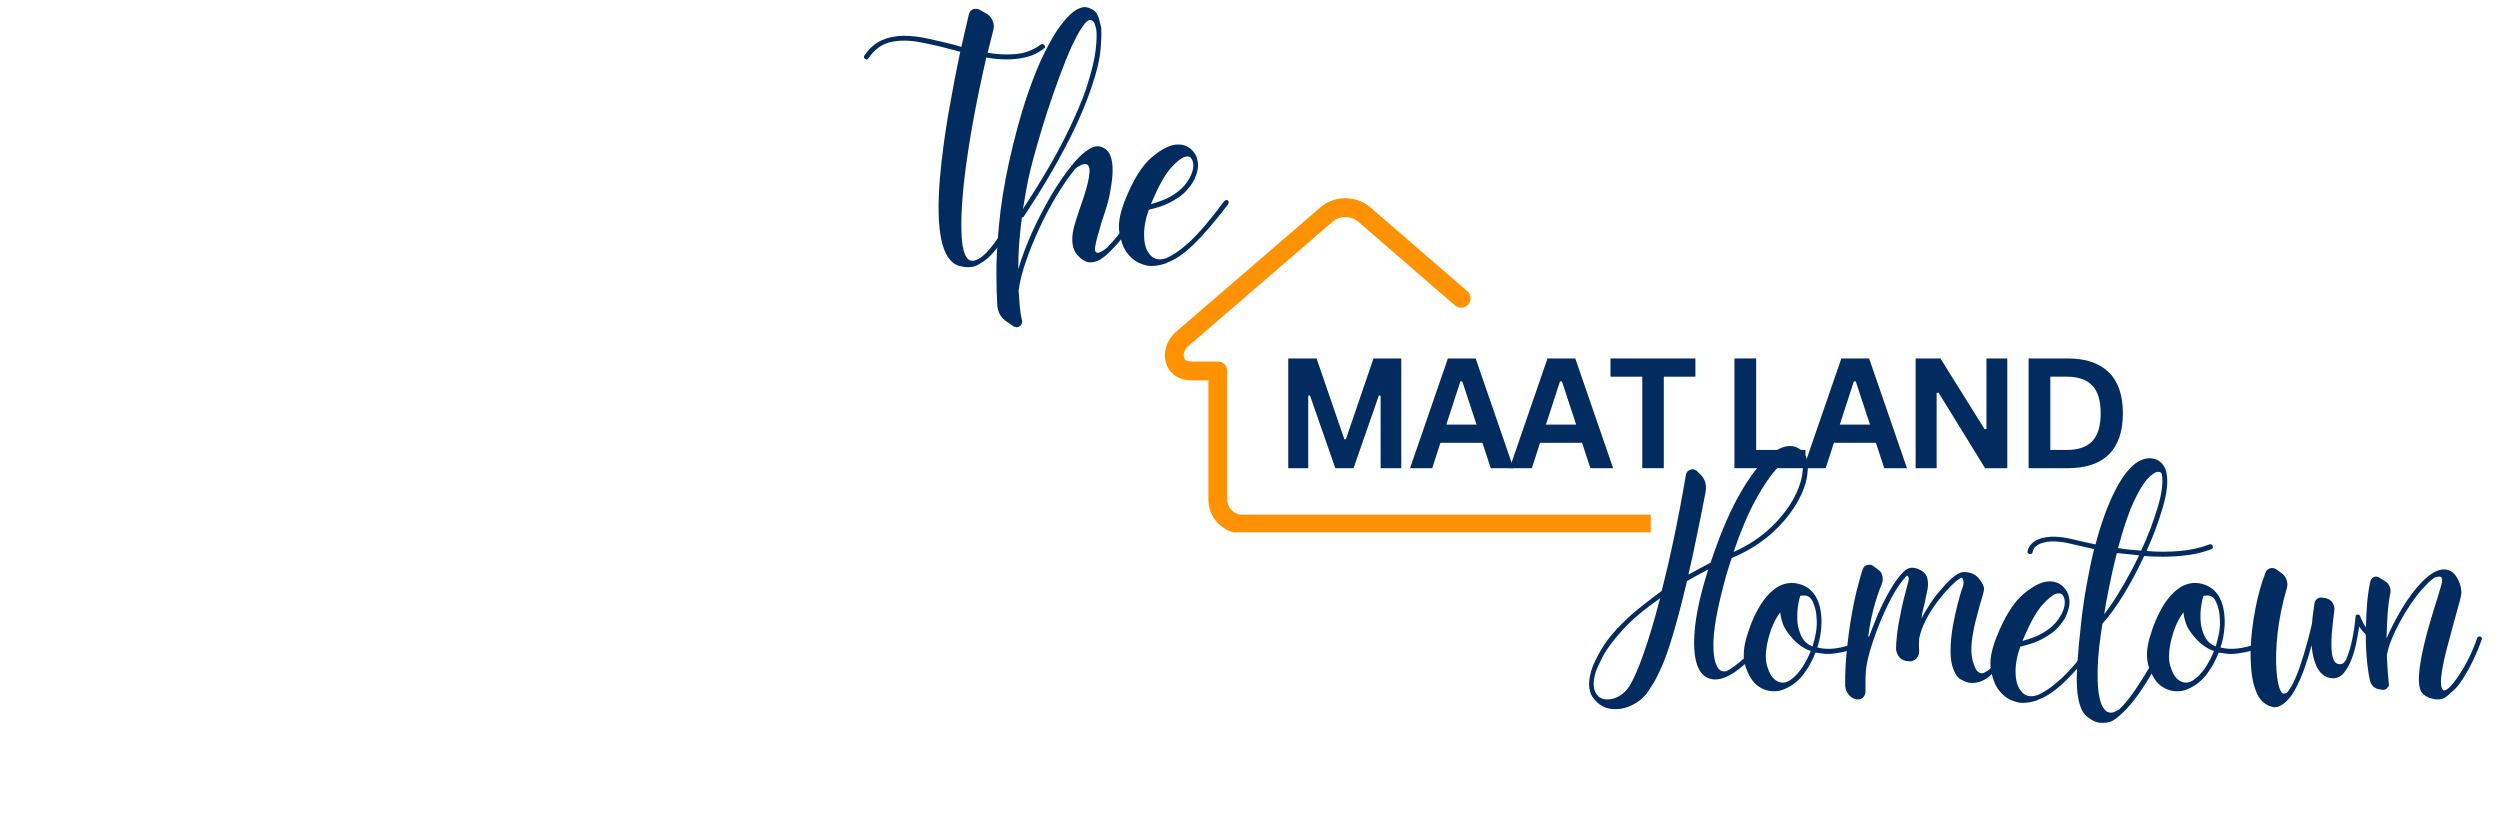 <svg xmlns="http://www.w3.org/2000/svg" xmlns:xlink="http://www.w3.org/1999/xlink" width="300" zoomAndPan="magnify" viewBox="0 0 224.88 75" height="100" preserveAspectRatio="xMidYMid meet" version="1.0"><defs><g/><clipPath id="8b0b58aa13"><path d="M 104.699 17.84 L 148.508 17.84 L 148.508 47.91 L 104.699 47.91 Z M 104.699 17.84 " clip-rule="nonzero"/></clipPath><clipPath id="c24e2d1778"><path d="M 77 0.02 L 95 0.02 L 95 25 L 77 25 Z M 77 0.02 " clip-rule="nonzero"/></clipPath><clipPath id="dbb50fd145"><path d="M 89 0.02 L 104 0.02 L 104 30 L 89 30 Z M 89 0.02 " clip-rule="nonzero"/></clipPath></defs><g clip-path="url(#8b0b58aa13)"><path fill="#ff9202" d="M 198.996 46.32 C 199.465 46.32 199.844 46.703 199.844 47.172 C 199.844 47.641 199.465 48.02 198.996 48.02 L 111.746 48.02 C 110.906 48.02 110.145 47.676 109.59 47.125 C 109.039 46.57 108.695 45.809 108.695 44.969 L 108.695 34.234 L 107.18 34.234 C 106.59 34.234 106.102 34.078 105.723 33.824 C 105.301 33.539 105.023 33.137 104.883 32.68 C 104.754 32.254 104.746 31.789 104.863 31.336 C 105.004 30.793 105.316 30.266 105.789 29.859 L 118.797 18.645 C 119.422 18.109 120.227 17.84 121.027 17.84 C 121.824 17.84 122.633 18.109 123.254 18.645 L 131.996 26.207 C 132.352 26.512 132.391 27.047 132.082 27.398 C 131.777 27.754 131.242 27.793 130.887 27.488 L 122.148 19.926 C 121.848 19.668 121.441 19.539 121.027 19.539 C 120.613 19.539 120.203 19.668 119.906 19.926 L 106.898 31.141 C 106.691 31.316 106.559 31.535 106.504 31.754 C 106.465 31.906 106.465 32.055 106.5 32.18 L 106.5 32.184 C 106.531 32.277 106.586 32.355 106.672 32.414 C 106.781 32.488 106.949 32.535 107.18 32.535 L 109.543 32.535 C 110.012 32.535 110.395 32.914 110.395 33.387 L 110.395 44.969 C 110.395 45.34 110.547 45.68 110.793 45.922 C 111.039 46.168 111.375 46.32 111.746 46.32 Z M 198.996 46.32 " fill-opacity="1" fill-rule="nonzero"/></g><g fill="#022b60" fill-opacity="1"><g transform="translate(114.602, 42.136)"><g><path d="M 3.078 0 L 1.281 0 L 1.281 -9.875 L 3.828 -9.875 L 6.328 -2.609 L 6.469 -2.609 L 8.953 -9.875 L 11.453 -9.875 L 11.453 0 L 9.594 0 L 9.594 -6.516 L 9.438 -6.547 L 7.156 0 L 5.516 0 L 3.234 -6.547 L 3.078 -6.516 Z M 3.078 0 "/></g></g></g><g fill="#022b60" fill-opacity="1"><g transform="translate(126.687, 42.136)"><g><path d="M 9.469 0 L 7.422 0 L 6.672 -2.281 L 2.891 -2.281 L 2.156 0 L 0.156 0 L 3.562 -9.875 L 6.062 -9.875 Z M 4.688 -7.812 L 3.422 -3.922 L 6.141 -3.922 L 4.859 -7.812 Z M 4.688 -7.812 "/></g></g></g><g fill="#022b60" fill-opacity="1"><g transform="translate(135.653, 42.136)"><g><path d="M 9.469 0 L 7.422 0 L 6.672 -2.281 L 2.891 -2.281 L 2.156 0 L 0.156 0 L 3.562 -9.875 L 6.062 -9.875 Z M 4.688 -7.812 L 3.422 -3.922 L 6.141 -3.922 L 4.859 -7.812 Z M 4.688 -7.812 "/></g></g></g><g fill="#022b60" fill-opacity="1"><g transform="translate(144.62, 42.136)"><g><path d="M 7.906 -9.875 L 7.906 -8.234 L 5.062 -8.234 L 5.062 0 L 3.125 0 L 3.125 -8.234 L 0.266 -8.234 L 0.266 -9.875 Z M 7.906 -9.875 "/></g></g></g><g fill="#022b60" fill-opacity="1"><g transform="translate(152.149, 42.136)"><g/></g></g><g fill="#022b60" fill-opacity="1"><g transform="translate(154.759, 42.136)"><g><path d="M 3.234 -9.875 L 3.234 -1.641 L 7.672 -1.641 L 7.672 0 L 1.281 0 L 1.281 -9.875 Z M 3.234 -9.875 "/></g></g></g><g fill="#022b60" fill-opacity="1"><g transform="translate(162.099, 42.136)"><g><path d="M 9.469 0 L 7.422 0 L 6.672 -2.281 L 2.891 -2.281 L 2.156 0 L 0.156 0 L 3.562 -9.875 L 6.062 -9.875 Z M 4.688 -7.812 L 3.422 -3.922 L 6.141 -3.922 L 4.859 -7.812 Z M 4.688 -7.812 "/></g></g></g><g fill="#022b60" fill-opacity="1"><g transform="translate(171.066, 42.136)"><g><path d="M 3.172 0 L 1.281 0 L 1.281 -9.875 L 3.516 -9.875 L 7.484 -3.516 L 7.656 -3.531 L 7.656 -9.875 L 9.531 -9.875 L 9.531 0 L 7.531 0 L 3.344 -6.797 L 3.172 -6.766 Z M 3.172 0 "/></g></g></g><g fill="#022b60" fill-opacity="1"><g transform="translate(181.234, 42.136)"><g><path d="M 4.828 -9.875 C 6.43 -9.875 7.656 -9.457 8.5 -8.625 C 9.344 -7.801 9.766 -6.57 9.766 -4.938 C 9.766 -3.301 9.344 -2.066 8.5 -1.234 C 7.656 -0.41 6.43 0 4.828 0 L 1.281 0 L 1.281 -9.875 Z M 4.719 -1.641 C 5.738 -1.641 6.5 -1.898 7 -2.422 C 7.508 -2.941 7.766 -3.781 7.766 -4.938 C 7.766 -6.094 7.508 -6.93 7 -7.453 C 6.5 -7.973 5.738 -8.234 4.719 -8.234 L 3.234 -8.234 L 3.234 -1.641 Z M 4.719 -1.641 "/></g></g></g><g clip-path="url(#c24e2d1778)"><g fill="#022b60" fill-opacity="1"><g transform="translate(77.709, 24.175)"><g><path d="M 15.906 -20.172 C 16.031 -20.242 16.133 -20.223 16.219 -20.109 C 16.332 -19.984 16.32 -19.883 16.188 -19.812 C 15.688 -19.426 15.156 -19.164 14.594 -19.031 C 14.031 -18.895 13.453 -18.828 12.859 -18.828 C 12.254 -18.828 11.633 -18.883 11 -19 C 10.539 -17 10.133 -15.035 9.781 -13.109 C 9.438 -11.18 9.172 -9.391 8.984 -7.734 C 8.828 -6.211 8.75 -5 8.75 -4.094 C 8.75 -3.188 8.789 -2.492 8.875 -2.016 C 8.969 -1.547 9.07 -1.227 9.188 -1.062 C 9.312 -0.895 9.414 -0.789 9.5 -0.75 C 9.695 -0.664 9.945 -0.695 10.25 -0.844 C 10.25 -0.844 10.254 -0.848 10.266 -0.859 C 10.273 -0.867 10.289 -0.875 10.312 -0.875 C 10.883 -1.207 11.539 -1.953 12.281 -3.109 C 12.582 -3.598 12.848 -4.066 13.078 -4.516 C 13.305 -4.961 13.488 -5.332 13.625 -5.625 C 13.77 -5.926 13.844 -6.078 13.844 -6.078 C 13.926 -6.223 14.023 -6.266 14.141 -6.203 C 14.266 -6.141 14.305 -6.039 14.266 -5.906 C 14.203 -5.758 14.055 -5.445 13.828 -4.969 C 13.598 -4.488 13.305 -3.941 12.953 -3.328 C 12.609 -2.723 12.219 -2.156 11.781 -1.625 C 11.352 -1.102 10.922 -0.723 10.484 -0.484 C 10.43 -0.441 10.301 -0.367 10.094 -0.266 C 9.895 -0.172 9.633 -0.125 9.312 -0.125 C 9.094 -0.125 8.816 -0.172 8.484 -0.266 C 6.984 -0.785 6.43 -3.426 6.828 -8.188 C 6.992 -10.02 7.242 -11.926 7.578 -13.906 C 7.922 -15.883 8.281 -17.754 8.656 -19.516 L 8 -19.688 C 6.977 -19.969 5.988 -20.195 5.031 -20.375 C 4.07 -20.562 3.195 -20.566 2.406 -20.391 C 1.625 -20.223 0.953 -19.738 0.391 -18.938 C 0.328 -18.801 0.227 -18.781 0.094 -18.875 C -0.031 -18.957 -0.051 -19.062 0.031 -19.188 C 0.488 -19.844 1.016 -20.301 1.609 -20.562 C 2.211 -20.82 2.867 -20.953 3.578 -20.953 C 4.285 -20.953 5.023 -20.863 5.797 -20.688 C 6.566 -20.52 7.344 -20.336 8.125 -20.141 L 8.75 -19.953 L 9.438 -22.922 C 9.5 -23.117 9.617 -23.258 9.797 -23.344 C 9.992 -23.406 10.188 -23.395 10.375 -23.312 L 11 -22.953 C 11.258 -22.816 11.445 -22.609 11.562 -22.328 C 11.688 -22.047 11.707 -21.754 11.625 -21.453 C 11.551 -21.141 11.469 -20.805 11.375 -20.453 C 11.281 -20.098 11.195 -19.754 11.125 -19.422 C 12 -19.273 12.844 -19.238 13.656 -19.312 C 14.477 -19.383 15.227 -19.672 15.906 -20.172 Z M 15.906 -20.172 "/></g></g></g></g><g clip-path="url(#dbb50fd145)"><g fill="#022b60" fill-opacity="1"><g transform="translate(90.115, 24.175)"><g><path d="M 12.797 -6.203 C 12.93 -6.141 12.961 -6.031 12.891 -5.875 C 12.828 -5.75 12.633 -5.43 12.312 -4.922 C 12 -4.422 11.617 -3.859 11.172 -3.234 C 10.734 -2.617 10.297 -2.098 9.859 -1.672 C 9.836 -1.648 9.738 -1.551 9.562 -1.375 C 9.383 -1.195 9.148 -1.016 8.859 -0.828 C 8.566 -0.648 8.258 -0.562 7.938 -0.562 C 7.758 -0.562 7.602 -0.602 7.469 -0.688 C 7.238 -0.789 7.008 -0.973 6.781 -1.234 C 6.551 -1.492 6.41 -1.812 6.359 -2.188 C 6.297 -2.602 6.328 -3.078 6.453 -3.609 C 6.586 -4.141 6.797 -4.805 7.078 -5.609 C 7.867 -7.828 8.078 -9.07 7.703 -9.344 C 7.555 -9.445 7.359 -9.438 7.109 -9.312 C 6.867 -9.195 6.695 -9.086 6.594 -8.984 C 6.594 -8.961 6.586 -8.953 6.578 -8.953 C 6.566 -8.953 6.562 -8.945 6.562 -8.938 C 6.02 -8.27 5.469 -7.473 4.906 -6.547 C 4.352 -5.617 3.836 -4.641 3.359 -3.609 C 2.879 -2.578 2.473 -1.578 2.141 -0.609 C 1.805 0.359 1.594 1.223 1.5 1.984 C 1.539 2.492 1.578 2.973 1.609 3.422 C 1.648 3.879 1.711 4.285 1.797 4.641 C 1.859 4.859 1.789 5.039 1.594 5.188 C 1.508 5.25 1.414 5.281 1.312 5.281 C 1.281 5.281 1.203 5.258 1.078 5.219 L 0.422 4.766 C -0.098 4.422 -0.379 3.922 -0.422 3.266 C -0.461 2.672 -0.488 1.754 -0.5 0.516 C -0.508 -0.723 -0.43 -2.203 -0.266 -3.922 C -0.109 -5.641 0.188 -7.508 0.625 -9.531 C 1.164 -11.926 1.711 -13.938 2.266 -15.562 C 2.828 -17.195 3.363 -18.516 3.875 -19.516 C 4.383 -20.523 4.844 -21.301 5.25 -21.844 C 5.664 -22.383 5.992 -22.754 6.234 -22.953 C 6.535 -23.211 6.832 -23.391 7.125 -23.484 C 7.426 -23.586 7.77 -23.531 8.156 -23.312 C 8.469 -23.156 8.688 -22.773 8.812 -22.172 C 8.852 -22.078 8.895 -21.898 8.938 -21.641 L 8.938 -21.578 C 8.969 -21.098 8.941 -20.438 8.859 -19.594 C 8.785 -18.758 8.531 -17.703 8.094 -16.422 C 7.008 -13.129 4.973 -9.223 1.984 -4.703 C 1.961 -4.641 1.898 -4.609 1.797 -4.609 C 1.691 -3.816 1.609 -3.023 1.547 -2.234 C 1.492 -1.441 1.469 -0.676 1.469 0.062 C 1.77 -0.977 2.176 -2.07 2.688 -3.219 C 3.207 -4.363 3.781 -5.473 4.406 -6.547 C 5.039 -7.617 5.66 -8.523 6.266 -9.266 C 6.723 -9.836 7.16 -10.273 7.578 -10.578 C 8.035 -10.922 8.438 -11.062 8.781 -11 C 9.102 -10.938 9.375 -10.766 9.594 -10.484 C 10.031 -9.848 10.078 -8.648 9.734 -6.891 C 9.66 -6.43 9.547 -5.961 9.391 -5.484 C 9.242 -5.004 9.098 -4.555 8.953 -4.141 C 8.859 -3.773 8.75 -3.391 8.625 -2.984 C 8.508 -2.586 8.43 -2.25 8.391 -1.969 C 8.348 -1.695 8.379 -1.531 8.484 -1.469 C 8.523 -1.426 8.602 -1.414 8.719 -1.438 C 8.938 -1.5 9.207 -1.672 9.531 -1.953 L 9.531 -1.984 C 9.531 -1.984 9.535 -1.984 9.547 -1.984 C 9.555 -1.984 9.562 -1.992 9.562 -2.016 C 9.914 -2.348 10.285 -2.773 10.672 -3.297 C 11.066 -3.816 11.426 -4.336 11.75 -4.859 C 12.07 -5.379 12.32 -5.797 12.5 -6.109 C 12.57 -6.254 12.672 -6.285 12.797 -6.203 Z M 2.547 -8.812 C 2.41 -8.25 2.289 -7.676 2.188 -7.094 C 2.082 -6.52 1.984 -5.941 1.891 -5.359 C 3.484 -7.797 4.738 -9.93 5.656 -11.766 C 6.582 -13.609 7.254 -15.18 7.672 -16.484 C 8.086 -17.797 8.344 -18.867 8.438 -19.703 C 8.531 -20.535 8.547 -21.16 8.484 -21.578 C 8.461 -21.68 8.414 -21.836 8.344 -22.047 C 8.27 -22.254 8.125 -22.367 7.906 -22.391 C 7.875 -22.391 7.789 -22.344 7.656 -22.25 C 7.531 -22.156 7.352 -21.938 7.125 -21.594 C 6.906 -21.258 6.629 -20.742 6.297 -20.047 C 5.973 -19.348 5.582 -18.379 5.125 -17.141 C 4.781 -16.203 4.438 -15.211 4.094 -14.172 C 3.758 -13.129 3.457 -12.141 3.188 -11.203 C 2.914 -10.266 2.703 -9.469 2.547 -8.812 Z M 2.547 -8.812 "/></g></g></g></g><g fill="#022b60" fill-opacity="1"><g transform="translate(101.143, 24.175)"><g><path d="M 9.297 -6.141 C 9.391 -6.066 9.406 -5.957 9.344 -5.812 C 8.145 -4.238 7.109 -3.031 6.234 -2.188 C 5.367 -1.344 4.551 -0.785 3.781 -0.516 C 3.781 -0.492 3.773 -0.484 3.766 -0.484 C 3.754 -0.484 3.75 -0.484 3.75 -0.484 C 3.27 -0.316 2.816 -0.234 2.391 -0.234 C 2.078 -0.234 1.703 -0.332 1.266 -0.531 C 0.836 -0.738 0.457 -1.082 0.125 -1.562 C -0.133 -1.957 -0.328 -2.516 -0.453 -3.234 C -0.586 -3.953 -0.438 -4.883 0 -6.031 C 0.738 -7.926 1.555 -9.254 2.453 -10.016 C 3.359 -10.785 4.148 -11.172 4.828 -11.172 C 5.484 -11.172 5.992 -10.883 6.359 -10.312 C 6.391 -10.25 6.422 -10.188 6.453 -10.125 C 6.484 -10.07 6.508 -9.992 6.531 -9.891 C 6.57 -9.766 6.594 -9.664 6.594 -9.594 C 6.633 -9.395 6.629 -9.16 6.578 -8.891 C 6.523 -8.617 6.422 -8.312 6.266 -7.969 C 5.898 -7.312 5.43 -6.789 4.859 -6.406 C 4.297 -6.031 3.758 -5.758 3.25 -5.594 C 2.738 -5.438 2.383 -5.336 2.188 -5.297 C 1.883 -4.441 1.742 -3.648 1.766 -2.922 C 1.785 -2.191 1.957 -1.641 2.281 -1.266 C 2.613 -0.859 3.062 -0.738 3.625 -0.906 L 3.656 -0.906 C 4.289 -1.145 5.023 -1.645 5.859 -2.406 C 6.691 -3.176 7.734 -4.398 8.984 -6.078 C 9.086 -6.18 9.191 -6.203 9.297 -6.141 Z M 2.422 -5.906 L 2.375 -5.812 C 2.645 -5.875 3 -5.988 3.438 -6.156 C 3.883 -6.32 4.332 -6.57 4.781 -6.906 C 5.227 -7.238 5.594 -7.664 5.875 -8.188 C 6.195 -8.781 6.273 -9.305 6.109 -9.766 L 5.938 -10.016 C 5.77 -10.109 5.586 -10.117 5.391 -10.047 C 5.078 -9.941 4.664 -9.602 4.156 -9.031 C 3.645 -8.469 3.066 -7.426 2.422 -5.906 Z M 2.422 -5.906 "/></g></g></g><g fill="#022b60" fill-opacity="1"><g transform="translate(142.958, 63.496)"><g><path d="M 19 -23.047 C 19.562 -22.648 19.781 -21.941 19.656 -20.922 C 19.582 -20.117 19.281 -19.25 18.75 -18.312 C 18.219 -17.375 17.488 -16.473 16.562 -15.609 C 15.633 -14.754 14.531 -14.035 13.25 -13.453 C 13.164 -13.43 13.086 -13.398 13.016 -13.359 C 12.953 -13.328 12.891 -13.289 12.828 -13.25 L 12.375 -11.844 C 11.938 -10.258 11.625 -8.941 11.438 -7.891 C 11.258 -6.848 11.176 -6.004 11.188 -5.359 C 11.195 -4.723 11.254 -4.238 11.359 -3.906 C 11.473 -3.582 11.594 -3.359 11.719 -3.234 C 11.832 -3.141 11.945 -3.086 12.062 -3.078 C 12.188 -3.066 12.289 -3.07 12.375 -3.094 C 12.832 -3.332 13.344 -3.707 13.906 -4.219 C 14.469 -4.738 15.055 -5.379 15.672 -6.141 C 15.754 -6.242 15.852 -6.254 15.969 -6.172 C 16.07 -6.078 16.082 -5.969 16 -5.844 C 14.082 -3.508 12.535 -2.344 11.359 -2.344 C 11.098 -2.344 10.848 -2.398 10.609 -2.516 C 9.828 -2.93 9.441 -3.992 9.453 -5.703 C 9.461 -7.41 9.867 -9.535 10.672 -12.078 C 10.711 -12.16 10.734 -12.219 10.734 -12.25 C 10.391 -12.07 10.055 -11.895 9.734 -11.719 C 9.422 -11.539 9.113 -11.367 8.812 -11.203 C 8.352 -9.266 7.941 -7.691 7.578 -6.484 C 7.223 -5.273 6.895 -4.32 6.594 -3.625 C 6.289 -2.926 6.023 -2.391 5.797 -2.016 C 5.566 -1.648 5.363 -1.336 5.188 -1.078 L 5.156 -1.047 C 4.832 -0.648 4.422 -0.32 3.922 -0.062 C 3.422 0.195 2.91 0.328 2.391 0.328 L 2.312 0.328 C 1.488 0.328 0.816 -0.039 0.297 -0.781 C -0.055 -1.344 -0.094 -2.117 0.188 -3.109 C 0.344 -3.648 0.676 -4.344 1.188 -5.188 C 1.695 -6.039 2.531 -7 3.688 -8.062 C 4.102 -8.438 4.551 -8.805 5.031 -9.172 C 5.508 -9.547 6.008 -9.926 6.531 -10.312 C 6.914 -11.789 7.289 -13.41 7.656 -15.172 C 8.031 -16.941 8.383 -18.816 8.719 -20.797 C 8.781 -21.016 8.91 -21.156 9.109 -21.219 C 9.266 -21.301 9.457 -21.27 9.688 -21.125 L 9.922 -20.891 C 10.422 -20.453 10.609 -19.891 10.484 -19.203 C 10.203 -17.742 9.93 -16.395 9.672 -15.156 C 9.422 -13.926 9.176 -12.801 8.938 -11.781 C 9.25 -11.957 9.57 -12.133 9.906 -12.312 C 10.25 -12.5 10.594 -12.68 10.938 -12.859 C 11.695 -15.129 12.469 -17 13.25 -18.469 C 14.039 -19.938 14.801 -21.055 15.531 -21.828 C 16.258 -22.598 16.906 -23.07 17.469 -23.25 C 18.07 -23.438 18.582 -23.367 19 -23.047 Z M 3.625 -1.734 C 4.02 -2.379 4.453 -3.375 4.922 -4.719 C 5.398 -6.07 5.891 -7.719 6.391 -9.656 C 4.93 -8.633 3.797 -7.672 2.984 -6.766 C 2.172 -5.867 1.594 -5.094 1.25 -4.438 C 0.914 -3.789 0.695 -3.312 0.594 -3 C 0.332 -2.156 0.352 -1.504 0.656 -1.047 L 0.844 -0.812 C 1.125 -0.594 1.473 -0.508 1.891 -0.562 C 2.586 -0.664 3.164 -1.055 3.625 -1.734 Z M 19.203 -20.984 C 19.305 -21.703 19.195 -22.227 18.875 -22.562 C 18.844 -22.602 18.785 -22.617 18.703 -22.609 C 18.617 -22.598 18.535 -22.582 18.453 -22.562 C 18.078 -22.445 17.578 -22.055 16.953 -21.391 C 16.336 -20.734 15.688 -19.781 15 -18.531 C 14.312 -17.281 13.645 -15.707 13 -13.812 C 13.02 -13.832 13.039 -13.844 13.062 -13.844 C 14.301 -14.406 15.359 -15.094 16.234 -15.906 C 17.117 -16.727 17.816 -17.586 18.328 -18.484 C 18.836 -19.391 19.129 -20.223 19.203 -20.984 Z M 19.203 -20.984 "/></g></g></g><g fill="#022b60" fill-opacity="1"><g transform="translate(157.102, 63.496)"><g><path d="M 11.234 -6.109 C 11.316 -5.992 11.297 -5.895 11.172 -5.812 C 11.148 -5.789 10.895 -5.656 10.406 -5.406 C 9.926 -5.156 9.332 -4.953 8.625 -4.797 C 8.406 -4.754 8.188 -4.719 7.969 -4.688 C 7.75 -4.656 7.539 -4.641 7.344 -4.641 C 7.145 -4.641 6.953 -4.656 6.766 -4.688 C 6.586 -4.719 6.41 -4.742 6.234 -4.766 C 5.973 -4.086 5.625 -3.453 5.188 -2.859 C 4.75 -2.273 4.227 -1.844 3.625 -1.562 C 3.27 -1.375 2.898 -1.281 2.516 -1.281 C 1.922 -1.281 1.391 -1.473 0.922 -1.859 C 0.523 -2.203 0.203 -2.734 -0.047 -3.453 C -0.297 -4.172 -0.281 -5.035 0 -6.047 C 0.344 -7.234 0.77 -8.234 1.281 -9.047 C 1.801 -9.867 2.375 -10.441 3 -10.766 C 3.633 -11.078 4.289 -11.113 4.969 -10.875 C 6.07 -10.477 6.672 -9.477 6.766 -7.875 C 6.785 -7.457 6.766 -7.023 6.703 -6.578 C 6.648 -6.129 6.547 -5.676 6.391 -5.219 C 6.922 -5.094 7.457 -5.066 8 -5.141 C 8.539 -5.211 9.031 -5.332 9.469 -5.5 C 9.906 -5.664 10.258 -5.816 10.531 -5.953 C 10.801 -6.098 10.938 -6.172 10.938 -6.172 C 10.977 -6.211 11.031 -6.223 11.094 -6.203 C 11.164 -6.18 11.211 -6.148 11.234 -6.109 Z M 4.078 -2.375 C 4.453 -2.664 4.785 -3.035 5.078 -3.484 C 5.367 -3.941 5.613 -4.422 5.812 -4.922 C 5.77 -4.922 5.738 -4.926 5.719 -4.938 C 5.102 -5.164 4.547 -5.578 4.047 -6.172 C 3.66 -6.609 3.406 -7.016 3.281 -7.391 C 3.156 -7.773 3.082 -8.109 3.062 -8.391 C 2.602 -7.785 2.254 -7.023 2.016 -6.109 C 1.734 -5.055 1.688 -4.207 1.875 -3.562 C 2.062 -2.926 2.316 -2.5 2.641 -2.281 C 3.098 -1.957 3.578 -1.988 4.078 -2.375 Z M 5.969 -5.328 C 6.102 -5.754 6.207 -6.188 6.281 -6.625 C 6.352 -7.062 6.367 -7.473 6.328 -7.859 C 6.328 -8.055 6.301 -8.285 6.25 -8.547 C 6.195 -8.805 6.113 -9.062 6 -9.312 C 5.812 -9.758 5.5 -9.953 5.062 -9.891 C 4.977 -9.891 4.91 -9.879 4.859 -9.859 C 4.797 -9.703 4.734 -9.43 4.672 -9.047 C 4.609 -8.672 4.582 -8.254 4.594 -7.797 C 4.602 -7.336 4.691 -6.895 4.859 -6.469 C 5.078 -5.914 5.414 -5.547 5.875 -5.359 C 5.895 -5.336 5.926 -5.328 5.969 -5.328 Z M 5.969 -5.328 "/></g></g></g><g fill="#022b60" fill-opacity="1"><g transform="translate(166.272, 63.496)"><g><path d="M 15.078 -6.203 C 15.191 -6.117 15.211 -6.02 15.141 -5.906 C 14.379 -4.508 13.688 -3.539 13.062 -3 L 13.062 -2.969 C 12.508 -2.344 11.867 -2.031 11.141 -2.031 C 11.004 -2.031 10.906 -2.039 10.844 -2.062 C 10.645 -2.102 10.41 -2.195 10.141 -2.344 C 9.867 -2.5 9.656 -2.785 9.5 -3.203 C 9.301 -3.66 9.207 -4.242 9.219 -4.953 C 9.227 -5.672 9.297 -6.395 9.422 -7.125 C 9.555 -7.863 9.703 -8.535 9.859 -9.141 C 10.016 -9.742 10.133 -10.164 10.219 -10.406 C 10.344 -10.695 10.398 -10.926 10.391 -11.094 C 10.379 -11.27 10.344 -11.391 10.281 -11.453 C 10.258 -11.492 10.234 -11.508 10.203 -11.5 C 10.172 -11.488 10.145 -11.484 10.125 -11.484 L 10.094 -11.453 C 9.832 -11.305 9.516 -11.035 9.141 -10.641 C 8.766 -10.254 8.383 -9.805 8 -9.297 C 7.625 -8.797 7.289 -8.266 7 -7.703 C 6.707 -7.141 6.508 -6.598 6.406 -6.078 C 6.406 -6.055 6.398 -6.039 6.391 -6.031 C 6.367 -5.645 6.367 -5.242 6.391 -4.828 C 6.391 -4.629 6.305 -4.426 6.141 -4.219 C 6.066 -4.145 5.969 -4.082 5.844 -4.031 C 5.727 -3.977 5.609 -3.961 5.484 -3.984 C 5.141 -3.984 4.859 -4.094 4.641 -4.312 C 4.422 -4.57 4.312 -4.852 4.312 -5.156 C 4.332 -5.852 4.41 -6.598 4.547 -7.391 C 4.691 -8.18 4.844 -8.906 5 -9.562 C 5.164 -10.219 5.285 -10.676 5.359 -10.938 C 5.441 -11.176 5.473 -11.348 5.453 -11.453 C 5.43 -11.566 5.398 -11.633 5.359 -11.656 C 5.305 -11.719 5.258 -11.695 5.219 -11.594 L 5.188 -11.594 C 4.77 -11.133 4.352 -10.523 3.938 -9.766 C 3.531 -9.004 3.156 -8.195 2.812 -7.344 C 2.477 -6.5 2.195 -5.691 1.969 -4.922 C 1.75 -4.16 1.625 -3.539 1.594 -3.062 C 1.57 -2.781 1.562 -2.484 1.562 -2.172 C 1.562 -1.859 1.562 -1.555 1.562 -1.266 C 1.562 -1.035 1.477 -0.844 1.312 -0.688 C 1.176 -0.594 1.031 -0.547 0.875 -0.547 C 0.812 -0.547 0.758 -0.551 0.719 -0.562 C 0.438 -0.625 0.207 -0.77 0.031 -1 C -0.145 -1.227 -0.242 -1.484 -0.266 -1.766 C -0.285 -2.922 -0.219 -4.16 -0.062 -5.484 C 0.082 -6.805 0.281 -8.07 0.531 -9.281 C 0.789 -10.488 1.051 -11.477 1.312 -12.25 C 1.375 -12.457 1.504 -12.586 1.703 -12.641 C 1.922 -12.703 2.102 -12.676 2.25 -12.562 L 2.672 -12.25 C 2.891 -12.113 3.023 -11.922 3.078 -11.672 C 3.141 -11.422 3.125 -11.176 3.031 -10.938 C 2.727 -10.219 2.469 -9.426 2.25 -8.562 C 2.031 -7.707 1.867 -6.789 1.766 -5.812 C 2.023 -6.594 2.328 -7.383 2.672 -8.188 C 3.023 -9 3.406 -9.754 3.812 -10.453 C 4.227 -11.16 4.633 -11.703 5.031 -12.078 C 5.332 -12.379 5.703 -12.469 6.141 -12.344 C 6.703 -12.164 7.031 -11.867 7.125 -11.453 C 7.207 -11.129 7.211 -10.789 7.141 -10.438 C 7.078 -10.094 6.992 -9.691 6.891 -9.234 C 6.848 -9.035 6.797 -8.816 6.734 -8.578 C 6.68 -8.336 6.633 -8.086 6.594 -7.828 C 6.77 -8.16 6.973 -8.508 7.203 -8.875 C 7.43 -9.25 7.688 -9.617 7.969 -9.984 C 8.113 -10.141 8.328 -10.383 8.609 -10.719 C 8.898 -11.062 9.219 -11.367 9.562 -11.641 C 9.914 -11.91 10.223 -12.035 10.484 -12.016 C 11.023 -11.992 11.438 -11.816 11.719 -11.484 C 12 -11.16 12.172 -10.859 12.234 -10.578 C 12.242 -10.473 12.219 -10.312 12.156 -10.094 C 12.102 -9.875 12.016 -9.566 11.891 -9.172 C 11.754 -8.691 11.609 -8.145 11.453 -7.531 C 11.305 -6.926 11.195 -6.316 11.125 -5.703 C 11.062 -5.098 11.086 -4.547 11.203 -4.047 C 11.266 -3.805 11.352 -3.566 11.469 -3.328 C 11.594 -3.086 11.754 -2.945 11.953 -2.906 C 12.035 -2.883 12.133 -2.898 12.25 -2.953 C 12.375 -3.004 12.535 -3.109 12.734 -3.266 C 12.734 -3.285 12.738 -3.297 12.75 -3.297 C 12.758 -3.297 12.766 -3.297 12.766 -3.297 C 13.004 -3.516 13.285 -3.844 13.609 -4.281 C 13.941 -4.719 14.332 -5.328 14.781 -6.109 C 14.852 -6.234 14.953 -6.266 15.078 -6.203 Z M 15.078 -6.203 "/></g></g></g><g fill="#022b60" fill-opacity="1"><g transform="translate(179.577, 63.496)"><g><path d="M 9.297 -6.141 C 9.391 -6.066 9.406 -5.957 9.344 -5.812 C 8.145 -4.238 7.109 -3.031 6.234 -2.188 C 5.367 -1.344 4.551 -0.785 3.781 -0.516 C 3.781 -0.492 3.773 -0.484 3.766 -0.484 C 3.754 -0.484 3.75 -0.484 3.75 -0.484 C 3.27 -0.316 2.816 -0.234 2.391 -0.234 C 2.078 -0.234 1.703 -0.332 1.266 -0.531 C 0.836 -0.738 0.457 -1.082 0.125 -1.562 C -0.133 -1.957 -0.328 -2.516 -0.453 -3.234 C -0.586 -3.953 -0.438 -4.883 0 -6.031 C 0.738 -7.926 1.555 -9.254 2.453 -10.016 C 3.359 -10.785 4.148 -11.172 4.828 -11.172 C 5.484 -11.172 5.992 -10.883 6.359 -10.312 C 6.391 -10.25 6.422 -10.188 6.453 -10.125 C 6.484 -10.07 6.508 -9.992 6.531 -9.891 C 6.57 -9.766 6.594 -9.664 6.594 -9.594 C 6.633 -9.395 6.629 -9.16 6.578 -8.891 C 6.523 -8.617 6.422 -8.312 6.266 -7.969 C 5.898 -7.312 5.43 -6.789 4.859 -6.406 C 4.297 -6.031 3.758 -5.758 3.25 -5.594 C 2.738 -5.438 2.383 -5.336 2.188 -5.297 C 1.883 -4.441 1.742 -3.648 1.766 -2.922 C 1.785 -2.191 1.957 -1.641 2.281 -1.266 C 2.613 -0.859 3.062 -0.738 3.625 -0.906 L 3.656 -0.906 C 4.289 -1.145 5.023 -1.645 5.859 -2.406 C 6.691 -3.176 7.734 -4.398 8.984 -6.078 C 9.086 -6.18 9.191 -6.203 9.297 -6.141 Z M 2.422 -5.906 L 2.375 -5.812 C 2.645 -5.875 3 -5.988 3.438 -6.156 C 3.883 -6.32 4.332 -6.57 4.781 -6.906 C 5.227 -7.238 5.594 -7.664 5.875 -8.188 C 6.195 -8.781 6.273 -9.305 6.109 -9.766 L 5.938 -10.016 C 5.77 -10.109 5.586 -10.117 5.391 -10.047 C 5.078 -9.941 4.664 -9.602 4.156 -9.031 C 3.645 -8.469 3.066 -7.426 2.422 -5.906 Z M 2.422 -5.906 "/></g></g></g><g fill="#022b60" fill-opacity="1"><g transform="translate(187.098, 63.496)"><g><path d="M 8 -6.109 C 8.125 -6.055 8.156 -5.957 8.094 -5.812 C 8.07 -5.75 7.93 -5.473 7.672 -4.984 C 7.41 -4.492 7.078 -3.895 6.672 -3.188 C 6.273 -2.477 5.832 -1.773 5.344 -1.078 C 4.852 -0.379 4.359 0.207 3.859 0.688 L 3.844 0.688 C 3.539 0.988 3.25 1.219 2.969 1.375 C 2.727 1.5 2.438 1.562 2.094 1.562 C 1.957 1.562 1.82 1.551 1.688 1.531 C 1.562 1.508 1.438 1.469 1.312 1.406 C 1.113 1.32 0.895 1.18 0.656 0.984 C 0.414 0.785 0.227 0.5 0.094 0.125 C -0.07 -0.32 -0.176 -0.859 -0.219 -1.484 C -0.27 -2.109 -0.258 -2.91 -0.188 -3.891 C -0.125 -4.867 -0.008 -6.086 0.156 -7.547 C 0.289 -8.723 0.457 -9.859 0.656 -10.953 C 0.852 -12.055 1.07 -13.098 1.312 -14.078 L -0.547 -14.5 C -2.035 -14.883 -3.125 -14.859 -3.812 -14.422 C -4.051 -14.254 -4.188 -14.051 -4.219 -13.812 C -4.258 -13.656 -4.352 -13.598 -4.5 -13.641 C -4.656 -13.68 -4.711 -13.77 -4.672 -13.906 C -4.609 -14.25 -4.398 -14.539 -4.047 -14.781 C -3.242 -15.281 -2.047 -15.328 -0.453 -14.922 C -0.191 -14.859 0.094 -14.789 0.406 -14.719 C 0.719 -14.656 1.062 -14.582 1.438 -14.5 C 1.957 -16.457 2.555 -18.094 3.234 -19.406 C 3.91 -20.719 4.617 -21.582 5.359 -22 C 5.941 -22.301 6.492 -22.332 7.016 -22.094 C 7.43 -21.863 7.703 -21.484 7.828 -20.953 L 7.828 -20.922 C 7.984 -20.16 7.875 -19.141 7.5 -17.859 C 7.133 -16.578 6.645 -15.258 6.031 -13.906 C 7.02 -13.82 8.008 -13.82 9 -13.906 C 9.988 -13.988 10.883 -14.188 11.688 -14.5 C 11.844 -14.539 11.941 -14.492 11.984 -14.359 C 12.023 -14.211 11.988 -14.117 11.875 -14.078 C 11.25 -13.828 10.555 -13.648 9.797 -13.547 C 9.035 -13.441 8.258 -13.391 7.469 -13.391 C 7.207 -13.391 6.938 -13.395 6.656 -13.406 C 6.375 -13.414 6.094 -13.43 5.812 -13.453 C 5.25 -12.234 4.633 -11.078 3.969 -9.984 C 3.301 -8.898 2.676 -8.039 2.094 -7.406 C 2.094 -7.383 2.082 -7.375 2.062 -7.375 C 1.82 -5.852 1.68 -4.598 1.641 -3.609 C 1.609 -2.617 1.629 -1.832 1.703 -1.25 C 1.785 -0.676 1.895 -0.254 2.031 0.016 C 2.176 0.285 2.316 0.461 2.453 0.547 C 2.711 0.68 2.961 0.68 3.203 0.547 C 3.441 0.422 3.562 0.359 3.562 0.359 C 4.039 -0.098 4.52 -0.68 5 -1.391 C 5.477 -2.098 5.922 -2.801 6.328 -3.5 C 6.742 -4.207 7.078 -4.801 7.328 -5.281 C 7.578 -5.758 7.703 -6 7.703 -6 C 7.785 -6.133 7.883 -6.172 8 -6.109 Z M 7.078 -21.031 C 6.836 -21.031 6.52 -20.82 6.125 -20.406 C 5.738 -19.988 5.316 -19.285 4.859 -18.297 C 4.398 -17.305 3.938 -15.93 3.469 -14.172 C 3.812 -14.109 4.148 -14.062 4.484 -14.031 C 4.828 -14.008 5.18 -13.977 5.547 -13.938 C 6.16 -15.27 6.656 -16.566 7.031 -17.828 C 7.414 -19.086 7.539 -20.086 7.406 -20.828 C 7.363 -20.961 7.254 -21.031 7.078 -21.031 Z M 2.375 -9.172 C 2.352 -9.016 2.328 -8.852 2.297 -8.688 C 2.266 -8.531 2.238 -8.375 2.219 -8.219 C 2.719 -8.852 3.238 -9.633 3.781 -10.562 C 4.332 -11.488 4.859 -12.473 5.359 -13.516 C 5.023 -13.555 4.688 -13.594 4.344 -13.625 C 4.008 -13.656 3.68 -13.688 3.359 -13.719 C 3.035 -12.469 2.707 -10.953 2.375 -9.172 Z M 2.375 -9.172 "/></g></g></g><g fill="#022b60" fill-opacity="1"><g transform="translate(193.391, 63.496)"><g><path d="M 11.234 -6.109 C 11.316 -5.992 11.297 -5.895 11.172 -5.812 C 11.148 -5.789 10.895 -5.656 10.406 -5.406 C 9.926 -5.156 9.332 -4.953 8.625 -4.797 C 8.406 -4.754 8.188 -4.719 7.969 -4.688 C 7.75 -4.656 7.539 -4.641 7.344 -4.641 C 7.145 -4.641 6.953 -4.656 6.766 -4.688 C 6.586 -4.719 6.41 -4.742 6.234 -4.766 C 5.973 -4.086 5.625 -3.453 5.188 -2.859 C 4.75 -2.273 4.227 -1.844 3.625 -1.562 C 3.27 -1.375 2.898 -1.281 2.516 -1.281 C 1.922 -1.281 1.391 -1.473 0.922 -1.859 C 0.523 -2.203 0.203 -2.734 -0.047 -3.453 C -0.297 -4.172 -0.281 -5.035 0 -6.047 C 0.344 -7.234 0.77 -8.234 1.281 -9.047 C 1.801 -9.867 2.375 -10.441 3 -10.766 C 3.633 -11.078 4.289 -11.113 4.969 -10.875 C 6.07 -10.477 6.672 -9.477 6.766 -7.875 C 6.785 -7.457 6.766 -7.023 6.703 -6.578 C 6.648 -6.129 6.547 -5.676 6.391 -5.219 C 6.922 -5.094 7.457 -5.066 8 -5.141 C 8.539 -5.211 9.031 -5.332 9.469 -5.5 C 9.906 -5.664 10.258 -5.816 10.531 -5.953 C 10.801 -6.098 10.938 -6.172 10.938 -6.172 C 10.977 -6.211 11.031 -6.223 11.094 -6.203 C 11.164 -6.18 11.211 -6.148 11.234 -6.109 Z M 4.078 -2.375 C 4.453 -2.664 4.785 -3.035 5.078 -3.484 C 5.367 -3.941 5.613 -4.422 5.812 -4.922 C 5.77 -4.922 5.738 -4.926 5.719 -4.938 C 5.102 -5.164 4.547 -5.578 4.047 -6.172 C 3.66 -6.609 3.406 -7.016 3.281 -7.391 C 3.156 -7.773 3.082 -8.109 3.062 -8.391 C 2.602 -7.785 2.254 -7.023 2.016 -6.109 C 1.734 -5.055 1.688 -4.207 1.875 -3.562 C 2.062 -2.926 2.316 -2.5 2.641 -2.281 C 3.098 -1.957 3.578 -1.988 4.078 -2.375 Z M 5.969 -5.328 C 6.102 -5.754 6.207 -6.188 6.281 -6.625 C 6.352 -7.062 6.367 -7.473 6.328 -7.859 C 6.328 -8.055 6.301 -8.285 6.25 -8.547 C 6.195 -8.805 6.113 -9.062 6 -9.312 C 5.812 -9.758 5.5 -9.953 5.062 -9.891 C 4.977 -9.891 4.91 -9.879 4.859 -9.859 C 4.797 -9.703 4.734 -9.43 4.672 -9.047 C 4.609 -8.672 4.582 -8.254 4.594 -7.797 C 4.602 -7.336 4.691 -6.895 4.859 -6.469 C 5.078 -5.914 5.414 -5.547 5.875 -5.359 C 5.895 -5.336 5.926 -5.328 5.969 -5.328 Z M 5.969 -5.328 "/></g></g></g><g fill="#022b60" fill-opacity="1"><g transform="translate(202.56, 63.496)"><g><path d="M 11.922 -6 C 11.922 -5.852 11.852 -5.781 11.719 -5.781 C 11.258 -5.781 10.859 -5.922 10.516 -6.203 C 10.18 -6.484 9.91 -6.785 9.703 -7.109 C 9.648 -6.723 9.57 -6.266 9.469 -5.734 C 9.363 -5.203 9.219 -4.688 9.031 -4.188 C 8.844 -3.695 8.613 -3.285 8.344 -2.953 C 8.07 -2.617 7.75 -2.453 7.375 -2.453 C 6.914 -2.453 6.516 -2.645 6.172 -3.031 C 5.953 -3.312 5.781 -3.664 5.656 -4.094 C 5.539 -4.52 5.461 -4.961 5.422 -5.422 C 5.242 -4.742 5.031 -4.051 4.781 -3.344 C 4.531 -2.633 4.242 -1.988 3.922 -1.406 L 3.922 -1.375 C 3.898 -1.375 3.844 -1.285 3.75 -1.109 C 3.406 -0.586 3.055 -0.227 2.703 -0.031 C 2.492 0.094 2.289 0.156 2.094 0.156 C 2.02 0.156 1.941 0.141 1.859 0.109 C 1.773 0.078 1.688 0.051 1.594 0.031 C 1.094 -0.188 0.723 -0.57 0.484 -1.125 C 0.242 -1.676 0.086 -2.312 0.016 -3.031 C -0.055 -3.75 -0.082 -4.438 -0.062 -5.094 C -0.02 -6.227 0.117 -7.422 0.359 -8.672 C 0.598 -9.922 0.898 -11.004 1.266 -11.922 C 1.316 -12.129 1.453 -12.27 1.672 -12.344 C 1.898 -12.406 2.102 -12.367 2.281 -12.234 L 2.703 -11.922 C 2.922 -11.785 3.078 -11.582 3.172 -11.312 C 3.273 -11.039 3.273 -10.766 3.172 -10.484 C 2.773 -9.109 2.504 -7.77 2.359 -6.469 C 2.223 -5.176 2.191 -4.062 2.266 -3.125 C 2.336 -2.195 2.473 -1.578 2.672 -1.266 C 2.723 -1.18 2.781 -1.117 2.844 -1.078 C 3.062 -1.055 3.223 -1.129 3.328 -1.297 C 3.441 -1.473 3.5 -1.57 3.5 -1.594 L 3.562 -1.641 C 3.863 -2.18 4.133 -2.805 4.375 -3.516 C 4.613 -4.223 4.828 -4.922 5.016 -5.609 C 5.203 -6.305 5.348 -6.883 5.453 -7.344 C 5.492 -7.801 5.539 -8.203 5.594 -8.547 C 5.645 -8.898 5.676 -9.129 5.688 -9.234 C 5.727 -9.41 5.82 -9.539 5.969 -9.625 C 6.082 -9.719 6.227 -9.742 6.406 -9.703 L 6.719 -9.656 C 6.977 -9.594 7.176 -9.457 7.312 -9.25 C 7.445 -9.051 7.5 -8.816 7.469 -8.547 C 7.406 -8.086 7.344 -7.535 7.281 -6.891 C 7.219 -6.254 7.195 -5.656 7.219 -5.094 C 7.238 -4.531 7.348 -4.129 7.547 -3.891 C 7.672 -3.773 7.801 -3.719 7.938 -3.719 C 8.102 -3.719 8.234 -3.766 8.328 -3.859 C 8.43 -3.961 8.492 -4.047 8.516 -4.109 C 8.754 -4.648 8.945 -5.285 9.094 -6.016 C 9.238 -6.742 9.332 -7.395 9.375 -7.969 C 9.375 -8.113 9.445 -8.188 9.594 -8.188 C 9.688 -8.188 9.754 -8.133 9.797 -8.031 C 9.859 -7.852 9.969 -7.617 10.125 -7.328 C 10.289 -7.035 10.504 -6.773 10.766 -6.547 C 11.035 -6.316 11.352 -6.203 11.719 -6.203 C 11.852 -6.203 11.922 -6.133 11.922 -6 Z M 11.922 -6 "/></g></g></g><g fill="#022b60" fill-opacity="1"><g transform="translate(212.869, 63.496)"><g><path d="M 10.312 -6.203 C 10.375 -6.18 10.414 -6.141 10.438 -6.078 C 10.469 -6.023 10.461 -5.977 10.422 -5.938 C 10.242 -5.395 10 -4.797 9.688 -4.141 C 9.383 -3.492 9.055 -2.898 8.703 -2.359 C 8.359 -1.828 8.016 -1.43 7.672 -1.172 L 7.609 -1.141 C 7.516 -1.016 7.367 -0.883 7.172 -0.75 C 6.984 -0.613 6.738 -0.547 6.438 -0.547 C 6.258 -0.547 6.02 -0.594 5.719 -0.688 C 5.32 -0.844 5.062 -1.055 4.938 -1.328 C 4.82 -1.598 4.766 -1.961 4.766 -2.422 C 4.785 -3.109 4.895 -3.91 5.094 -4.828 C 5.289 -5.742 5.523 -6.656 5.797 -7.562 C 6.066 -8.477 6.301 -9.242 6.5 -9.859 L 6.766 -10.766 C 6.891 -11.18 6.891 -11.445 6.766 -11.562 C 6.711 -11.602 6.625 -11.613 6.5 -11.594 C 6.383 -11.57 6.273 -11.547 6.172 -11.516 C 6.055 -11.43 5.93 -11.332 5.797 -11.219 C 5.672 -11.113 5.535 -10.977 5.391 -10.812 C 4.93 -10.352 4.492 -9.812 4.078 -9.188 C 3.66 -8.57 3.285 -7.945 2.953 -7.312 C 2.617 -6.676 2.359 -6.098 2.172 -5.578 C 1.984 -5.055 1.891 -4.656 1.891 -4.375 C 1.91 -3.895 1.938 -3.441 1.969 -3.016 C 2 -2.598 2.031 -2.254 2.062 -1.984 C 2.102 -1.816 2.055 -1.688 1.922 -1.594 C 1.836 -1.469 1.719 -1.406 1.562 -1.406 L 1.531 -1.406 L 1.344 -1.438 C 0.82 -1.477 0.492 -1.758 0.359 -2.281 C 0.223 -2.914 0.125 -3.641 0.062 -4.453 C 0 -5.273 -0.02 -6.109 0 -6.953 C 0.02 -7.805 0.062 -8.609 0.125 -9.359 C 0.195 -10.109 0.297 -10.734 0.422 -11.234 C 0.484 -11.398 0.582 -11.508 0.719 -11.562 C 0.875 -11.625 1.023 -11.613 1.172 -11.531 L 1.703 -11.203 C 1.91 -11.086 2.055 -10.922 2.141 -10.703 C 2.234 -10.484 2.25 -10.266 2.188 -10.047 C 2.082 -9.523 2.004 -8.906 1.953 -8.188 C 1.91 -7.477 1.879 -6.758 1.859 -6.031 C 2.203 -6.844 2.66 -7.734 3.234 -8.703 C 3.816 -9.672 4.426 -10.484 5.062 -11.141 C 5.801 -11.879 6.453 -12.25 7.016 -12.25 C 7.473 -12.25 7.844 -12.039 8.125 -11.625 C 8.406 -11.207 8.562 -10.758 8.594 -10.281 C 8.613 -10.125 8.562 -9.816 8.438 -9.359 C 8.32 -8.91 8.156 -8.305 7.938 -7.547 C 7.801 -7.016 7.645 -6.438 7.469 -5.812 C 7.301 -5.195 7.148 -4.594 7.016 -4 C 6.891 -3.406 6.805 -2.891 6.766 -2.453 C 6.734 -2.016 6.766 -1.707 6.859 -1.531 C 6.941 -1.363 7.016 -1.312 7.078 -1.375 C 7.172 -1.375 7.258 -1.414 7.344 -1.5 C 7.363 -1.5 7.383 -1.508 7.406 -1.531 C 7.645 -1.727 7.922 -2.055 8.234 -2.516 C 8.555 -2.973 8.879 -3.516 9.203 -4.141 C 9.523 -4.773 9.797 -5.422 10.016 -6.078 C 10.086 -6.203 10.188 -6.242 10.312 -6.203 Z M 10.312 -6.203 "/></g></g></g></svg>